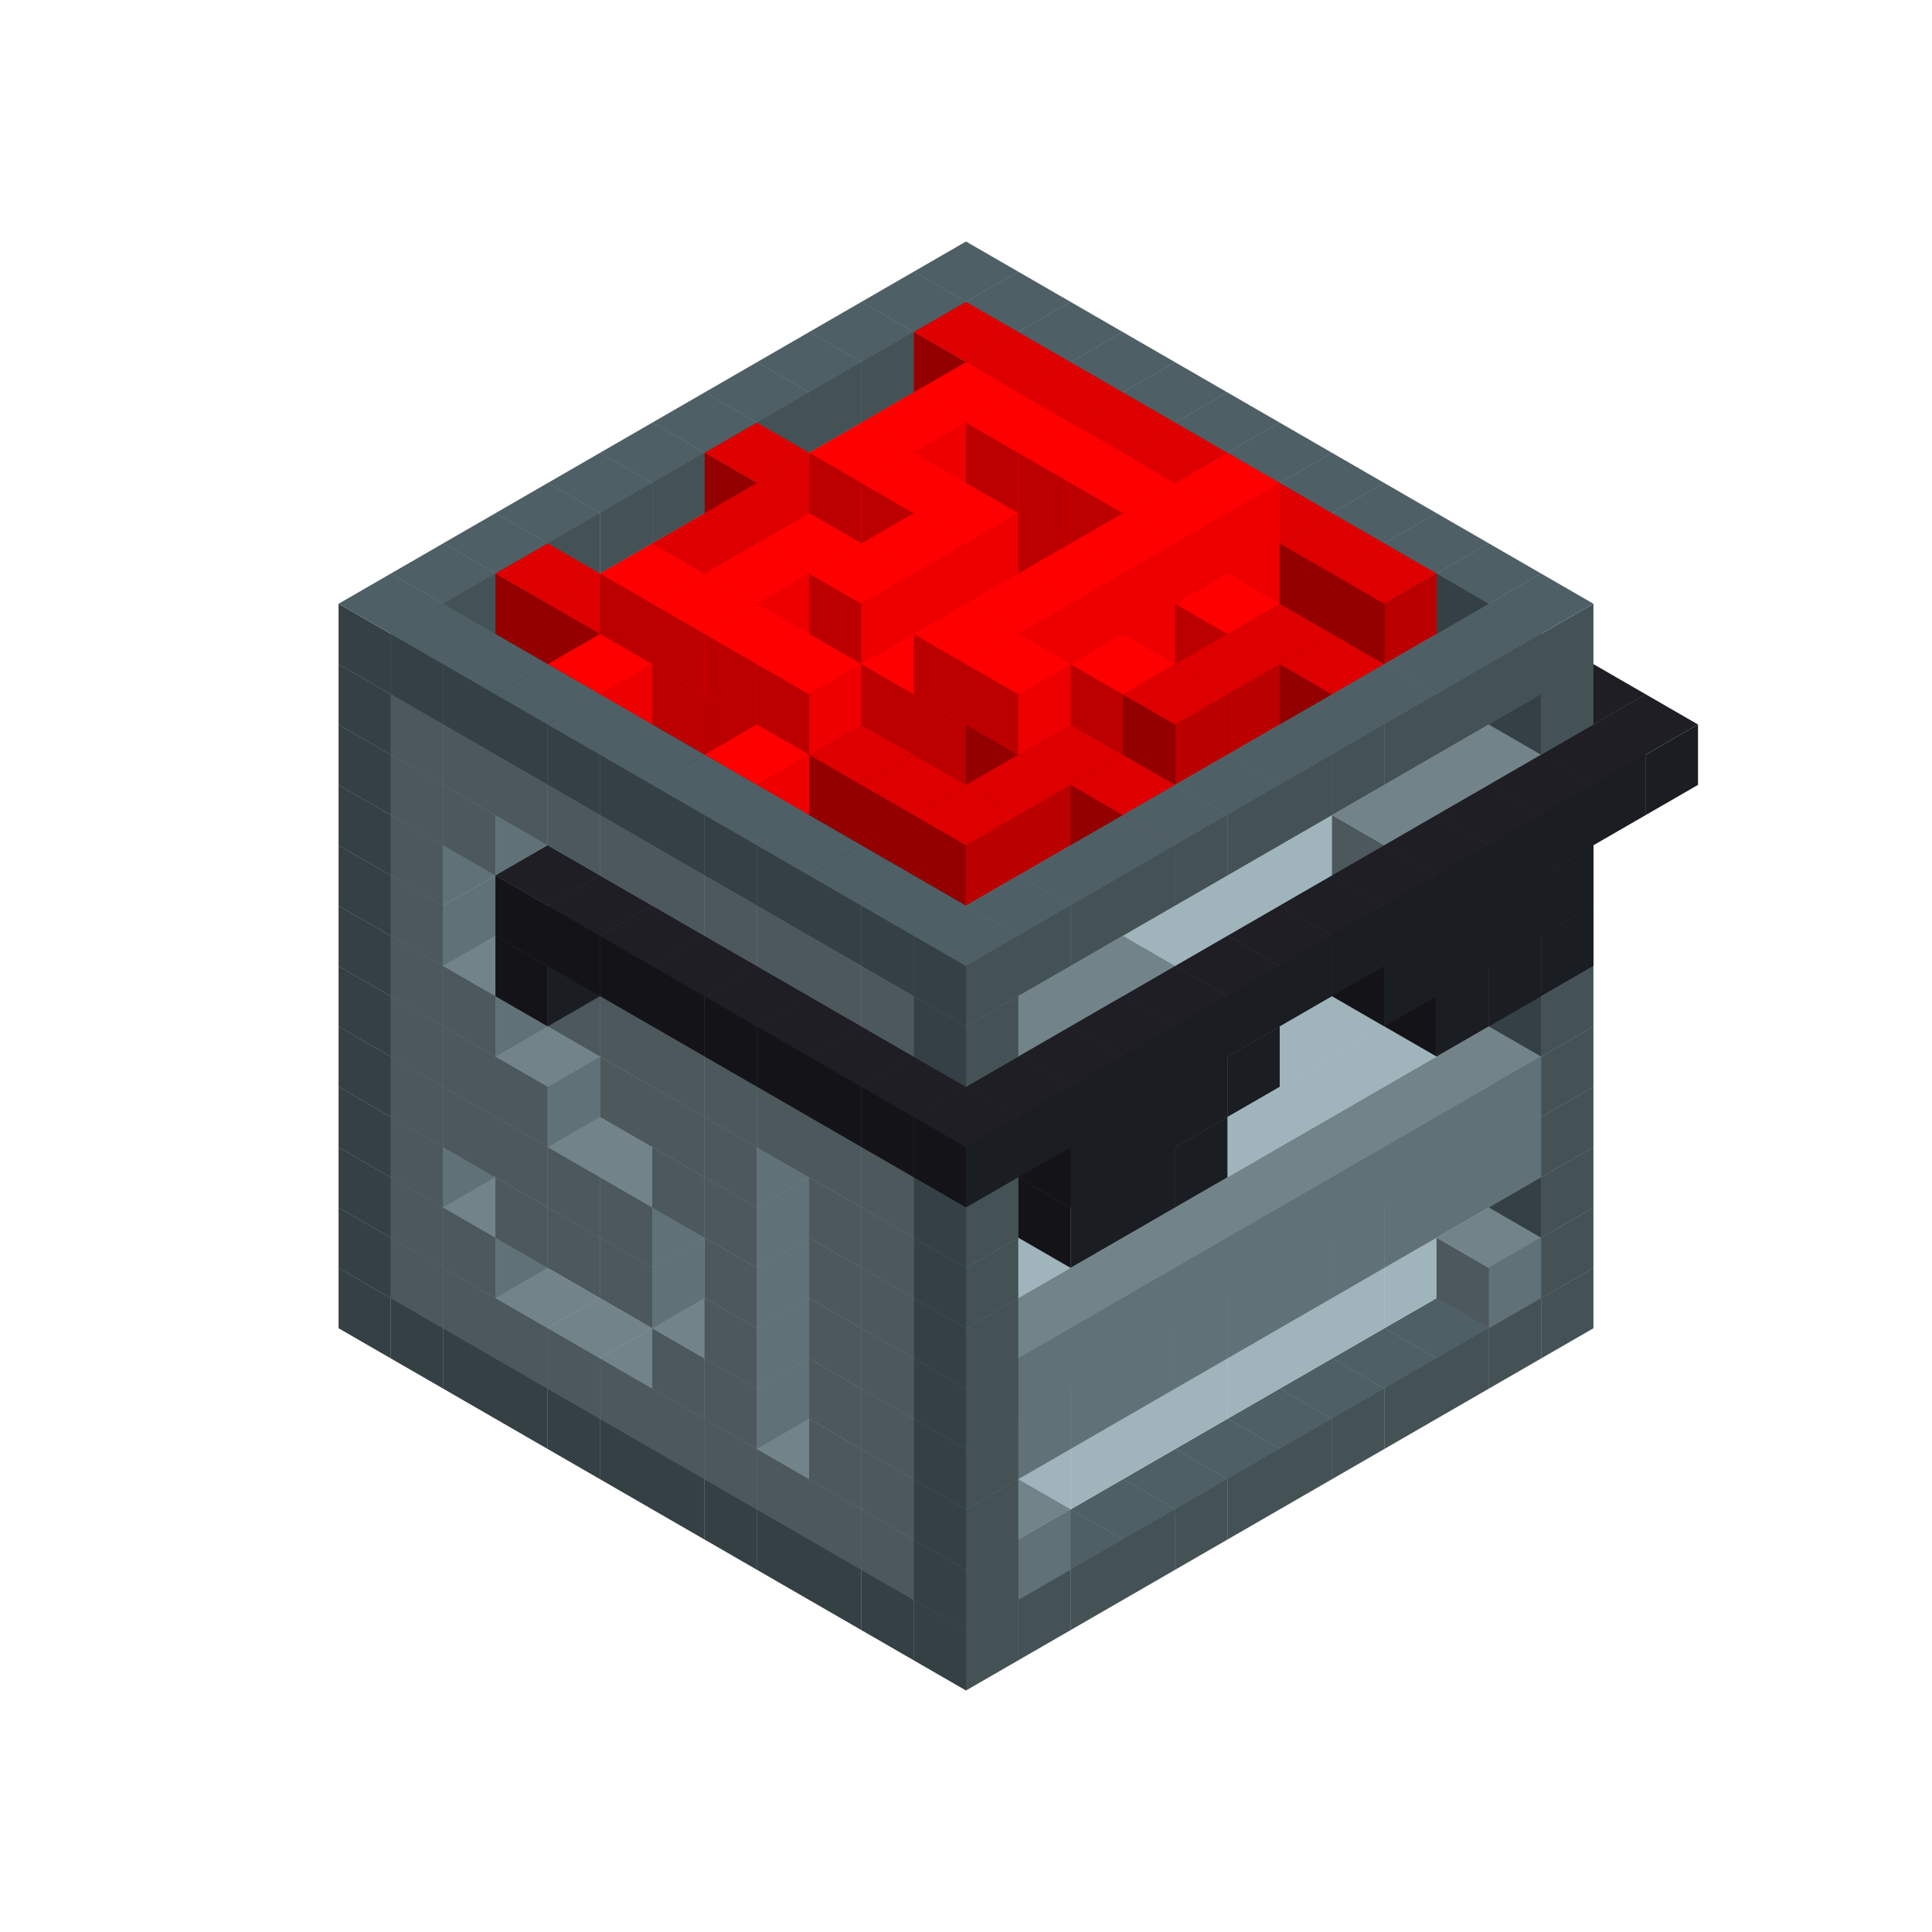 
<svg width='600' height='600' viewBox='4436371 5550000 3200000 3200000' xmlns='http://www.w3.org/2000/svg' xmlns:xlink='http://www.w3.org/1999/xlink'>
<use xlink:href='#v-0x00000123-4' transform='translate(983738,3600000)'/>
<use xlink:href='#v-0x00000123-4' transform='translate(1070341,3650000)'/>
<use xlink:href='#v-0x00000123-4' transform='translate(1156944,3700000)'/>
<use xlink:href='#v-0x00000123-4' transform='translate(1243547,3750000)'/>
<use xlink:href='#v-0x00000123-4' transform='translate(1330150,3800000)'/>
<use xlink:href='#v-0x00000123-4' transform='translate(1416753,3850000)'/>
<use xlink:href='#v-0x00000123-4' transform='translate(1503356,3900000)'/>
<use xlink:href='#v-0x00000123-4' transform='translate(1589959,3950000)'/>
<use xlink:href='#v-0x00000123-4' transform='translate(1676562,4000000)'/>
<use xlink:href='#v-0x00000123-4' transform='translate(1763165,4050000)'/>
<use xlink:href='#v-0x00000123-4' transform='translate(1849768,4100000)'/>
<use xlink:href='#v-0x00000123-4' transform='translate(2889004,3600000)'/>
<use xlink:href='#v-0x00000123-4' transform='translate(2802401,3650000)'/>
<use xlink:href='#v-0x00000123-4' transform='translate(2715798,3700000)'/>
<use xlink:href='#v-0x00000123-4' transform='translate(2629195,3750000)'/>
<use xlink:href='#v-0x00000123-4' transform='translate(2542592,3800000)'/>
<use xlink:href='#v-0x00000123-4' transform='translate(2455989,3850000)'/>
<use xlink:href='#v-0x00000123-4' transform='translate(2369386,3900000)'/>
<use xlink:href='#v-0x00000123-4' transform='translate(2282783,3950000)'/>
<use xlink:href='#v-0x00000123-4' transform='translate(2196180,4000000)'/>
<use xlink:href='#v-0x00000123-4' transform='translate(2109577,4050000)'/>
<use xlink:href='#v-0x00000123-4' transform='translate(2022974,4100000)'/>
<use xlink:href='#v-0x00000123-4' transform='translate(1936371,4150000)'/>
<use xlink:href='#v-0x00000123-4' transform='translate(983738,3500000)'/>
<use xlink:href='#v-0x00000123-1' transform='translate(1070341,3550000)'/>
<use xlink:href='#v-0x00000123-1' transform='translate(1156944,3600000)'/>
<use xlink:href='#v-0x00000123-1' transform='translate(1243547,3650000)'/>
<use xlink:href='#v-0x00000123-1' transform='translate(1330150,3700000)'/>
<use xlink:href='#v-0x00000123-1' transform='translate(1416753,3750000)'/>
<use xlink:href='#v-0x00000123-1' transform='translate(1503356,3800000)'/>
<use xlink:href='#v-0x00000123-1' transform='translate(1589959,3850000)'/>
<use xlink:href='#v-0x00000123-1' transform='translate(1676562,3900000)'/>
<use xlink:href='#v-0x00000123-1' transform='translate(1763165,3950000)'/>
<use xlink:href='#v-0x00000123-2' transform='translate(2715798,3500000)'/>
<use xlink:href='#v-0x00000123-2' transform='translate(2629195,3550000)'/>
<use xlink:href='#v-0x00000123-2' transform='translate(2542592,3600000)'/>
<use xlink:href='#v-0x00000123-2' transform='translate(2455989,3650000)'/>
<use xlink:href='#v-0x00000123-2' transform='translate(2369386,3700000)'/>
<use xlink:href='#v-0x00000123-2' transform='translate(2282783,3750000)'/>
<use xlink:href='#v-0x00000123-2' transform='translate(2196180,3800000)'/>
<use xlink:href='#v-0x00000123-2' transform='translate(2109577,3850000)'/>
<use xlink:href='#v-0x00000123-2' transform='translate(2022974,3900000)'/>
<use xlink:href='#v-0x00000123-2' transform='translate(1936371,3950000)'/>
<use xlink:href='#v-0x00000123-1' transform='translate(1849768,4000000)'/>
<use xlink:href='#v-0x00000123-4' transform='translate(2889004,3500000)'/>
<use xlink:href='#v-0x00000123-1' transform='translate(2802401,3550000)'/>
<use xlink:href='#v-0x00000123-1' transform='translate(2022974,4000000)'/>
<use xlink:href='#v-0x00000123-4' transform='translate(1936371,4050000)'/>
<use xlink:href='#v-0x00000123-4' transform='translate(983738,3400000)'/>
<use xlink:href='#v-0x00000123-1' transform='translate(1070341,3450000)'/>
<use xlink:href='#v-0x00000123-2' transform='translate(1243547,3450000)'/>
<use xlink:href='#v-0x00000123-1' transform='translate(1156944,3500000)'/>
<use xlink:href='#v-0x00000123-2' transform='translate(1330150,3500000)'/>
<use xlink:href='#v-0x00000123-2' transform='translate(1416753,3550000)'/>
<use xlink:href='#v-0x00000123-2' transform='translate(1503356,3600000)'/>
<use xlink:href='#v-0x00000123-2' transform='translate(1589959,3650000)'/>
<use xlink:href='#v-0x00000123-1' transform='translate(1503356,3700000)'/>
<use xlink:href='#v-0x00000123-2' transform='translate(1676562,3700000)'/>
<use xlink:href='#v-0x00000123-1' transform='translate(1589959,3750000)'/>
<use xlink:href='#v-0x00000123-2' transform='translate(1763165,3750000)'/>
<use xlink:href='#v-0x00000123-2' transform='translate(1849768,3800000)'/>
<use xlink:href='#v-0x00000123-1' transform='translate(1763165,3850000)'/>
<use xlink:href='#v-0x00000123-2' transform='translate(2715798,3400000)'/>
<use xlink:href='#v-0x00000123-2' transform='translate(2629195,3450000)'/>
<use xlink:href='#v-0x00000123-2' transform='translate(2542592,3500000)'/>
<use xlink:href='#v-0x00000123-2' transform='translate(2455989,3550000)'/>
<use xlink:href='#v-0x00000123-2' transform='translate(2369386,3600000)'/>
<use xlink:href='#v-0x00000123-2' transform='translate(2282783,3650000)'/>
<use xlink:href='#v-0x00000123-2' transform='translate(2196180,3700000)'/>
<use xlink:href='#v-0x00000123-2' transform='translate(2109577,3750000)'/>
<use xlink:href='#v-0x00000123-2' transform='translate(2022974,3800000)'/>
<use xlink:href='#v-0x00000123-2' transform='translate(1936371,3850000)'/>
<use xlink:href='#v-0x00000123-1' transform='translate(1849768,3900000)'/>
<use xlink:href='#v-0x00000123-4' transform='translate(2889004,3400000)'/>
<use xlink:href='#v-0x00000123-4' transform='translate(1936371,3950000)'/>
<use xlink:href='#v-0x00000123-4' transform='translate(983738,3300000)'/>
<use xlink:href='#v-0x00000123-1' transform='translate(1070341,3350000)'/>
<use xlink:href='#v-0x00000123-2' transform='translate(1243547,3350000)'/>
<use xlink:href='#v-0x00000123-2' transform='translate(1330150,3400000)'/>
<use xlink:href='#v-0x00000123-1' transform='translate(1243547,3450000)'/>
<use xlink:href='#v-0x00000123-2' transform='translate(1416753,3450000)'/>
<use xlink:href='#v-0x00000123-1' transform='translate(1330150,3500000)'/>
<use xlink:href='#v-0x00000123-2' transform='translate(1503356,3500000)'/>
<use xlink:href='#v-0x00000123-1' transform='translate(1416753,3550000)'/>
<use xlink:href='#v-0x00000123-2' transform='translate(1589959,3550000)'/>
<use xlink:href='#v-0x00000123-2' transform='translate(1676562,3600000)'/>
<use xlink:href='#v-0x00000123-1' transform='translate(1589959,3650000)'/>
<use xlink:href='#v-0x00000123-2' transform='translate(1763165,3650000)'/>
<use xlink:href='#v-0x00000123-2' transform='translate(1849768,3700000)'/>
<use xlink:href='#v-0x00000123-1' transform='translate(1763165,3750000)'/>
<use xlink:href='#v-0x00000123-2' transform='translate(2715798,3300000)'/>
<use xlink:href='#v-0x00000123-2' transform='translate(2629195,3350000)'/>
<use xlink:href='#v-0x00000123-2' transform='translate(2542592,3400000)'/>
<use xlink:href='#v-0x00000123-2' transform='translate(2455989,3450000)'/>
<use xlink:href='#v-0x00000123-2' transform='translate(2369386,3500000)'/>
<use xlink:href='#v-0x00000123-2' transform='translate(2282783,3550000)'/>
<use xlink:href='#v-0x00000123-2' transform='translate(2196180,3600000)'/>
<use xlink:href='#v-0x00000123-2' transform='translate(2109577,3650000)'/>
<use xlink:href='#v-0x00000123-2' transform='translate(2022974,3700000)'/>
<use xlink:href='#v-0x00000123-2' transform='translate(1936371,3750000)'/>
<use xlink:href='#v-0x00000123-1' transform='translate(1849768,3800000)'/>
<use xlink:href='#v-0x00000123-4' transform='translate(2889004,3300000)'/>
<use xlink:href='#v-0x00000123-1' transform='translate(2802401,3350000)'/>
<use xlink:href='#v-0x00000123-1' transform='translate(2715798,3400000)'/>
<use xlink:href='#v-0x00000123-1' transform='translate(2629195,3450000)'/>
<use xlink:href='#v-0x00000123-1' transform='translate(2542592,3500000)'/>
<use xlink:href='#v-0x00000123-1' transform='translate(2455989,3550000)'/>
<use xlink:href='#v-0x00000123-1' transform='translate(2369386,3600000)'/>
<use xlink:href='#v-0x00000123-1' transform='translate(2282783,3650000)'/>
<use xlink:href='#v-0x00000123-1' transform='translate(2196180,3700000)'/>
<use xlink:href='#v-0x00000123-1' transform='translate(2109577,3750000)'/>
<use xlink:href='#v-0x00000123-1' transform='translate(2022974,3800000)'/>
<use xlink:href='#v-0x00000123-4' transform='translate(1936371,3850000)'/>
<use xlink:href='#v-0x00000123-4' transform='translate(983738,3200000)'/>
<use xlink:href='#v-0x00000123-1' transform='translate(1070341,3250000)'/>
<use xlink:href='#v-0x00000123-2' transform='translate(1243547,3250000)'/>
<use xlink:href='#v-0x00000123-1' transform='translate(1156944,3300000)'/>
<use xlink:href='#v-0x00000123-2' transform='translate(1330150,3300000)'/>
<use xlink:href='#v-0x00000123-1' transform='translate(1243547,3350000)'/>
<use xlink:href='#v-0x00000123-2' transform='translate(1416753,3350000)'/>
<use xlink:href='#v-0x00000123-1' transform='translate(1330150,3400000)'/>
<use xlink:href='#v-0x00000123-2' transform='translate(1503356,3400000)'/>
<use xlink:href='#v-0x00000123-1' transform='translate(1416753,3450000)'/>
<use xlink:href='#v-0x00000123-2' transform='translate(1589959,3450000)'/>
<use xlink:href='#v-0x00000123-2' transform='translate(1676562,3500000)'/>
<use xlink:href='#v-0x00000123-1' transform='translate(1589959,3550000)'/>
<use xlink:href='#v-0x00000123-2' transform='translate(1763165,3550000)'/>
<use xlink:href='#v-0x00000123-2' transform='translate(1849768,3600000)'/>
<use xlink:href='#v-0x00000123-1' transform='translate(1763165,3650000)'/>
<use xlink:href='#v-0x00000123-2' transform='translate(2715798,3200000)'/>
<use xlink:href='#v-0x00000123-2' transform='translate(2629195,3250000)'/>
<use xlink:href='#v-0x00000123-2' transform='translate(2542592,3300000)'/>
<use xlink:href='#v-0x00000123-2' transform='translate(2455989,3350000)'/>
<use xlink:href='#v-0x00000123-2' transform='translate(2369386,3400000)'/>
<use xlink:href='#v-0x00000123-2' transform='translate(2282783,3450000)'/>
<use xlink:href='#v-0x00000123-2' transform='translate(2196180,3500000)'/>
<use xlink:href='#v-0x00000123-2' transform='translate(2109577,3550000)'/>
<use xlink:href='#v-0x00000123-2' transform='translate(2022974,3600000)'/>
<use xlink:href='#v-0x00000123-2' transform='translate(1936371,3650000)'/>
<use xlink:href='#v-0x00000123-1' transform='translate(1849768,3700000)'/>
<use xlink:href='#v-0x00000123-4' transform='translate(2889004,3200000)'/>
<use xlink:href='#v-0x00000123-1' transform='translate(2802401,3250000)'/>
<use xlink:href='#v-0x00000123-1' transform='translate(2715798,3300000)'/>
<use xlink:href='#v-0x00000123-1' transform='translate(2629195,3350000)'/>
<use xlink:href='#v-0x00000123-1' transform='translate(2542592,3400000)'/>
<use xlink:href='#v-0x00000123-1' transform='translate(2455989,3450000)'/>
<use xlink:href='#v-0x00000123-1' transform='translate(2369386,3500000)'/>
<use xlink:href='#v-0x00000123-1' transform='translate(2282783,3550000)'/>
<use xlink:href='#v-0x00000123-1' transform='translate(2196180,3600000)'/>
<use xlink:href='#v-0x00000123-1' transform='translate(2109577,3650000)'/>
<use xlink:href='#v-0x00000123-1' transform='translate(2022974,3700000)'/>
<use xlink:href='#v-0x00000123-4' transform='translate(1936371,3750000)'/>
<use xlink:href='#v-0x00000123-4' transform='translate(983738,3100000)'/>
<use xlink:href='#v-0x00000123-1' transform='translate(1070341,3150000)'/>
<use xlink:href='#v-0x00000123-2' transform='translate(1243547,3150000)'/>
<use xlink:href='#v-0x00000123-1' transform='translate(1156944,3200000)'/>
<use xlink:href='#v-0x00000123-2' transform='translate(1330150,3200000)'/>
<use xlink:href='#v-0x00000123-1' transform='translate(1243547,3250000)'/>
<use xlink:href='#v-0x00000123-2' transform='translate(1416753,3250000)'/>
<use xlink:href='#v-0x00000123-2' transform='translate(1503356,3300000)'/>
<use xlink:href='#v-0x00000123-2' transform='translate(1589959,3350000)'/>
<use xlink:href='#v-0x00000123-1' transform='translate(1503356,3400000)'/>
<use xlink:href='#v-0x00000123-2' transform='translate(1676562,3400000)'/>
<use xlink:href='#v-0x00000123-1' transform='translate(1589959,3450000)'/>
<use xlink:href='#v-0x00000123-2' transform='translate(1763165,3450000)'/>
<use xlink:href='#v-0x00000123-2' transform='translate(1849768,3500000)'/>
<use xlink:href='#v-0x00000123-1' transform='translate(1763165,3550000)'/>
<use xlink:href='#v-0x00000123-2' transform='translate(2715798,3100000)'/>
<use xlink:href='#v-0x00000123-2' transform='translate(2629195,3150000)'/>
<use xlink:href='#v-0x00000123-2' transform='translate(2542592,3200000)'/>
<use xlink:href='#v-0x00000123-2' transform='translate(2455989,3250000)'/>
<use xlink:href='#v-0x00000123-2' transform='translate(2369386,3300000)'/>
<use xlink:href='#v-0x00000123-2' transform='translate(2282783,3350000)'/>
<use xlink:href='#v-0x00000123-2' transform='translate(2196180,3400000)'/>
<use xlink:href='#v-0x00000123-2' transform='translate(2109577,3450000)'/>
<use xlink:href='#v-0x00000123-2' transform='translate(2022974,3500000)'/>
<use xlink:href='#v-0x00000123-2' transform='translate(1936371,3550000)'/>
<use xlink:href='#v-0x00000123-1' transform='translate(1849768,3600000)'/>
<use xlink:href='#v-0x00000123-4' transform='translate(2889004,3100000)'/>
<use xlink:href='#v-0x00000123-4' transform='translate(1936371,3650000)'/>
<use xlink:href='#v-0x00000123-4' transform='translate(983738,3000000)'/>
<use xlink:href='#v-0x00000123-1' transform='translate(1070341,3050000)'/>
<use xlink:href='#v-0x00000123-2' transform='translate(1243547,3050000)'/>
<use xlink:href='#v-0x00000123-1' transform='translate(1156944,3100000)'/>
<use xlink:href='#v-0x00000123-2' transform='translate(1330150,3100000)'/>
<use xlink:href='#v-0x00000123-2' transform='translate(1416753,3150000)'/>
<use xlink:href='#v-0x00000123-2' transform='translate(1503356,3200000)'/>
<use xlink:href='#v-0x00000123-1' transform='translate(1416753,3250000)'/>
<use xlink:href='#v-0x00000123-2' transform='translate(1589959,3250000)'/>
<use xlink:href='#v-0x00000123-1' transform='translate(1503356,3300000)'/>
<use xlink:href='#v-0x00000123-2' transform='translate(1676562,3300000)'/>
<use xlink:href='#v-0x00000123-1' transform='translate(1589959,3350000)'/>
<use xlink:href='#v-0x00000123-2' transform='translate(1763165,3350000)'/>
<use xlink:href='#v-0x00000123-2' transform='translate(1849768,3400000)'/>
<use xlink:href='#v-0x00000123-1' transform='translate(1763165,3450000)'/>
<use xlink:href='#v-0x00000123-2' transform='translate(2715798,3000000)'/>
<use xlink:href='#v-0x00000123-2' transform='translate(2629195,3050000)'/>
<use xlink:href='#v-0x00000123-2' transform='translate(2542592,3100000)'/>
<use xlink:href='#v-0x00000123-2' transform='translate(2455989,3150000)'/>
<use xlink:href='#v-0x00000123-2' transform='translate(2369386,3200000)'/>
<use xlink:href='#v-0x00000123-2' transform='translate(2282783,3250000)'/>
<use xlink:href='#v-0x00000123-2' transform='translate(2196180,3300000)'/>
<use xlink:href='#v-0x00000123-2' transform='translate(2109577,3350000)'/>
<use xlink:href='#v-0x00000123-2' transform='translate(2022974,3400000)'/>
<use xlink:href='#v-0x00000123-2' transform='translate(1936371,3450000)'/>
<use xlink:href='#v-0x00000123-1' transform='translate(1849768,3500000)'/>
<use xlink:href='#v-0x00000123-4' transform='translate(2889004,3000000)'/>
<use xlink:href='#v-0x00000123-4' transform='translate(1936371,3550000)'/>
<use xlink:href='#v-0x00000123-4' transform='translate(983738,2900000)'/>
<use xlink:href='#v-0x00000123-1' transform='translate(1070341,2950000)'/>
<use xlink:href='#v-0x00000123-2' transform='translate(1243547,2950000)'/>
<use xlink:href='#v-0x00000123-2' transform='translate(1330150,3000000)'/>
<use xlink:href='#v-0x00000123-1' transform='translate(1243547,3050000)'/>
<use xlink:href='#v-0x00000123-2' transform='translate(1416753,3050000)'/>
<use xlink:href='#v-0x00000123-1' transform='translate(1330150,3100000)'/>
<use xlink:href='#v-0x00000123-2' transform='translate(1503356,3100000)'/>
<use xlink:href='#v-0x00000123-1' transform='translate(1416753,3150000)'/>
<use xlink:href='#v-0x00000123-2' transform='translate(1589959,3150000)'/>
<use xlink:href='#v-0x00000123-1' transform='translate(1503356,3200000)'/>
<use xlink:href='#v-0x00000123-2' transform='translate(1676562,3200000)'/>
<use xlink:href='#v-0x00000123-1' transform='translate(1589959,3250000)'/>
<use xlink:href='#v-0x00000123-2' transform='translate(1763165,3250000)'/>
<use xlink:href='#v-0x00000123-1' transform='translate(1676562,3300000)'/>
<use xlink:href='#v-0x00000123-2' transform='translate(1849768,3300000)'/>
<use xlink:href='#v-0x00000123-1' transform='translate(1763165,3350000)'/>
<use xlink:href='#v-0x00000123-2' transform='translate(2715798,2900000)'/>
<use xlink:href='#v-0x00000123-2' transform='translate(2629195,2950000)'/>
<use xlink:href='#v-0x00000123-2' transform='translate(2542592,3000000)'/>
<use xlink:href='#v-0x00000123-2' transform='translate(2455989,3050000)'/>
<use xlink:href='#v-0x00000123-2' transform='translate(2369386,3100000)'/>
<use xlink:href='#v-0x00000123-2' transform='translate(2282783,3150000)'/>
<use xlink:href='#v-0x00000123-2' transform='translate(2196180,3200000)'/>
<use xlink:href='#v-0x00000123-2' transform='translate(2109577,3250000)'/>
<use xlink:href='#v-0x00000123-2' transform='translate(2022974,3300000)'/>
<use xlink:href='#v-0x00000123-2' transform='translate(1936371,3350000)'/>
<use xlink:href='#v-0x00000123-1' transform='translate(1849768,3400000)'/>
<use xlink:href='#v-0x00000123-4' transform='translate(2889004,2900000)'/>
<use xlink:href='#v-0x00000123-1' transform='translate(2802401,2950000)'/>
<use xlink:href='#v-0x00000123-1' transform='translate(2715798,3000000)'/>
<use xlink:href='#v-0x00000123-1' transform='translate(2629195,3050000)'/>
<use xlink:href='#v-0x00000123-1' transform='translate(2196180,3300000)'/>
<use xlink:href='#v-0x00000123-1' transform='translate(2109577,3350000)'/>
<use xlink:href='#v-0x00000123-1' transform='translate(2022974,3400000)'/>
<use xlink:href='#v-0x00000123-4' transform='translate(1936371,3450000)'/>
<use xlink:href='#v-0x00000123-5' transform='translate(2889004,3000000)'/>
<use xlink:href='#v-0x00000123-5' transform='translate(2802401,3050000)'/>
<use xlink:href='#v-0x00000123-5' transform='translate(2715798,3100000)'/>
<use xlink:href='#v-0x00000123-5' transform='translate(2282783,3350000)'/>
<use xlink:href='#v-0x00000123-5' transform='translate(2196180,3400000)'/>
<use xlink:href='#v-0x00000123-5' transform='translate(2109577,3450000)'/>
<use xlink:href='#v-0x00000123-4' transform='translate(983738,2800000)'/>
<use xlink:href='#v-0x00000123-1' transform='translate(1070341,2850000)'/>
<use xlink:href='#v-0x00000123-2' transform='translate(1243547,2850000)'/>
<use xlink:href='#v-0x00000123-2' transform='translate(1330150,2900000)'/>
<use xlink:href='#v-0x00000123-1' transform='translate(1243547,2950000)'/>
<use xlink:href='#v-0x00000123-5' transform='translate(2369386,2400000)'/>
<use xlink:href='#v-0x00000123-2' transform='translate(1416753,2950000)'/>
<use xlink:href='#v-0x00000123-1' transform='translate(1330150,3000000)'/>
<use xlink:href='#v-0x00000123-5' transform='translate(1243547,3050000)'/>
<use xlink:href='#v-0x00000123-2' transform='translate(1503356,3000000)'/>
<use xlink:href='#v-0x00000123-1' transform='translate(1416753,3050000)'/>
<use xlink:href='#v-0x00000123-2' transform='translate(1589959,3050000)'/>
<use xlink:href='#v-0x00000123-2' transform='translate(1676562,3100000)'/>
<use xlink:href='#v-0x00000123-1' transform='translate(1589959,3150000)'/>
<use xlink:href='#v-0x00000123-2' transform='translate(1763165,3150000)'/>
<use xlink:href='#v-0x00000123-2' transform='translate(1849768,3200000)'/>
<use xlink:href='#v-0x00000123-1' transform='translate(1763165,3250000)'/>
<use xlink:href='#v-0x00000123-2' transform='translate(2715798,2800000)'/>
<use xlink:href='#v-0x00000123-2' transform='translate(2629195,2850000)'/>
<use xlink:href='#v-0x00000123-2' transform='translate(2542592,2900000)'/>
<use xlink:href='#v-0x00000123-2' transform='translate(2455989,2950000)'/>
<use xlink:href='#v-0x00000123-2' transform='translate(2369386,3000000)'/>
<use xlink:href='#v-0x00000123-2' transform='translate(2282783,3050000)'/>
<use xlink:href='#v-0x00000123-2' transform='translate(2196180,3100000)'/>
<use xlink:href='#v-0x00000123-2' transform='translate(2109577,3150000)'/>
<use xlink:href='#v-0x00000123-2' transform='translate(2022974,3200000)'/>
<use xlink:href='#v-0x00000123-2' transform='translate(1936371,3250000)'/>
<use xlink:href='#v-0x00000123-1' transform='translate(1849768,3300000)'/>
<use xlink:href='#v-0x00000123-4' transform='translate(2889004,2800000)'/>
<use xlink:href='#v-0x00000123-1' transform='translate(2802401,2850000)'/>
<use xlink:href='#v-0x00000123-3' transform='translate(2715798,2900000)'/>
<use xlink:href='#v-0x00000123-3' transform='translate(2629195,2950000)'/>
<use xlink:href='#v-0x00000123-1' transform='translate(2542592,3000000)'/>
<use xlink:href='#v-0x00000123-1' transform='translate(2282783,3150000)'/>
<use xlink:href='#v-0x00000123-3' transform='translate(2196180,3200000)'/>
<use xlink:href='#v-0x00000123-3' transform='translate(2109577,3250000)'/>
<use xlink:href='#v-0x00000123-1' transform='translate(2022974,3300000)'/>
<use xlink:href='#v-0x00000123-4' transform='translate(1936371,3350000)'/>
<use xlink:href='#v-0x00000123-5' transform='translate(2889004,2900000)'/>
<use xlink:href='#v-0x00000123-5' transform='translate(2802401,2950000)'/>
<use xlink:href='#v-0x00000123-5' transform='translate(2715798,3000000)'/>
<use xlink:href='#v-0x00000123-5' transform='translate(2629195,3050000)'/>
<use xlink:href='#v-0x00000123-5' transform='translate(2369386,3200000)'/>
<use xlink:href='#v-0x00000123-5' transform='translate(2282783,3250000)'/>
<use xlink:href='#v-0x00000123-5' transform='translate(2196180,3300000)'/>
<use xlink:href='#v-0x00000123-5' transform='translate(2109577,3350000)'/>
<use xlink:href='#v-0x00000123-4' transform='translate(983738,2700000)'/>
<use xlink:href='#v-0x00000123-1' transform='translate(1070341,2750000)'/>
<use xlink:href='#v-0x00000123-2' transform='translate(1243547,2750000)'/>
<use xlink:href='#v-0x00000123-1' transform='translate(1156944,2800000)'/>
<use xlink:href='#v-0x00000123-2' transform='translate(1330150,2800000)'/>
<use xlink:href='#v-0x00000123-5' transform='translate(2369386,2300000)'/>
<use xlink:href='#v-0x00000123-2' transform='translate(1416753,2850000)'/>
<use xlink:href='#v-0x00000123-5' transform='translate(1243547,2950000)'/>
<use xlink:href='#v-0x00000123-5' transform='translate(2455989,2350000)'/>
<use xlink:href='#v-0x00000123-2' transform='translate(1503356,2900000)'/>
<use xlink:href='#v-0x00000123-5' transform='translate(1330150,3000000)'/>
<use xlink:href='#v-0x00000123-5' transform='translate(2542592,2400000)'/>
<use xlink:href='#v-0x00000123-2' transform='translate(1589959,2950000)'/>
<use xlink:href='#v-0x00000123-1' transform='translate(1503356,3000000)'/>
<use xlink:href='#v-0x00000123-5' transform='translate(1416753,3050000)'/>
<use xlink:href='#v-0x00000123-5' transform='translate(2629195,2450000)'/>
<use xlink:href='#v-0x00000123-2' transform='translate(1676562,3000000)'/>
<use xlink:href='#v-0x00000123-1' transform='translate(1589959,3050000)'/>
<use xlink:href='#v-0x00000123-5' transform='translate(1503356,3100000)'/>
<use xlink:href='#v-0x00000123-5' transform='translate(2715798,2500000)'/>
<use xlink:href='#v-0x00000123-2' transform='translate(1763165,3050000)'/>
<use xlink:href='#v-0x00000123-1' transform='translate(1676562,3100000)'/>
<use xlink:href='#v-0x00000123-5' transform='translate(1589959,3150000)'/>
<use xlink:href='#v-0x00000123-5' transform='translate(2802401,2550000)'/>
<use xlink:href='#v-0x00000123-2' transform='translate(1849768,3100000)'/>
<use xlink:href='#v-0x00000123-1' transform='translate(1763165,3150000)'/>
<use xlink:href='#v-0x00000123-5' transform='translate(1676562,3200000)'/>
<use xlink:href='#v-0x00000123-5' transform='translate(2889004,2600000)'/>
<use xlink:href='#v-0x00000123-2' transform='translate(2715798,2700000)'/>
<use xlink:href='#v-0x00000123-2' transform='translate(2629195,2750000)'/>
<use xlink:href='#v-0x00000123-2' transform='translate(2542592,2800000)'/>
<use xlink:href='#v-0x00000123-2' transform='translate(2455989,2850000)'/>
<use xlink:href='#v-0x00000123-2' transform='translate(2369386,2900000)'/>
<use xlink:href='#v-0x00000123-2' transform='translate(2282783,2950000)'/>
<use xlink:href='#v-0x00000123-2' transform='translate(2196180,3000000)'/>
<use xlink:href='#v-0x00000123-2' transform='translate(2109577,3050000)'/>
<use xlink:href='#v-0x00000123-2' transform='translate(2022974,3100000)'/>
<use xlink:href='#v-0x00000123-2' transform='translate(1936371,3150000)'/>
<use xlink:href='#v-0x00000123-1' transform='translate(1849768,3200000)'/>
<use xlink:href='#v-0x00000123-5' transform='translate(1763165,3250000)'/>
<use xlink:href='#v-0x00000123-5' transform='translate(2975607,2650000)'/>
<use xlink:href='#v-0x00000123-4' transform='translate(2889004,2700000)'/>
<use xlink:href='#v-0x00000123-1' transform='translate(2802401,2750000)'/>
<use xlink:href='#v-0x00000123-1' transform='translate(2715798,2800000)'/>
<use xlink:href='#v-0x00000123-1' transform='translate(2629195,2850000)'/>
<use xlink:href='#v-0x00000123-1' transform='translate(2196180,3100000)'/>
<use xlink:href='#v-0x00000123-1' transform='translate(2109577,3150000)'/>
<use xlink:href='#v-0x00000123-1' transform='translate(2022974,3200000)'/>
<use xlink:href='#v-0x00000123-4' transform='translate(1936371,3250000)'/>
<use xlink:href='#v-0x00000123-5' transform='translate(1849768,3300000)'/>
<use xlink:href='#v-0x00000123-5' transform='translate(3062210,2700000)'/>
<use xlink:href='#v-0x00000123-5' transform='translate(2975607,2750000)'/>
<use xlink:href='#v-0x00000123-5' transform='translate(2889004,2800000)'/>
<use xlink:href='#v-0x00000123-5' transform='translate(2802401,2850000)'/>
<use xlink:href='#v-0x00000123-5' transform='translate(2715798,2900000)'/>
<use xlink:href='#v-0x00000123-5' transform='translate(2629195,2950000)'/>
<use xlink:href='#v-0x00000123-5' transform='translate(2542592,3000000)'/>
<use xlink:href='#v-0x00000123-5' transform='translate(2455989,3050000)'/>
<use xlink:href='#v-0x00000123-5' transform='translate(2369386,3100000)'/>
<use xlink:href='#v-0x00000123-5' transform='translate(2282783,3150000)'/>
<use xlink:href='#v-0x00000123-5' transform='translate(2196180,3200000)'/>
<use xlink:href='#v-0x00000123-5' transform='translate(2109577,3250000)'/>
<use xlink:href='#v-0x00000123-5' transform='translate(2022974,3300000)'/>
<use xlink:href='#v-0x00000123-5' transform='translate(1936371,3350000)'/>
<use xlink:href='#v-0x00000123-4' transform='translate(983738,2600000)'/>
<use xlink:href='#v-0x00000123-6' transform='translate(1936371,2150000)'/>
<use xlink:href='#v-0x00000123-6' transform='translate(1849768,2200000)'/>
<use xlink:href='#v-0x00000123-6' transform='translate(1763165,2250000)'/>
<use xlink:href='#v-0x00000123-6' transform='translate(1676562,2300000)'/>
<use xlink:href='#v-0x00000123-6' transform='translate(1589959,2350000)'/>
<use xlink:href='#v-0x00000123-6' transform='translate(1503356,2400000)'/>
<use xlink:href='#v-0x00000123-6' transform='translate(1416753,2450000)'/>
<use xlink:href='#v-0x00000123-6' transform='translate(1330150,2500000)'/>
<use xlink:href='#v-0x00000123-6' transform='translate(1243547,2550000)'/>
<use xlink:href='#v-0x00000123-6' transform='translate(1156944,2600000)'/>
<use xlink:href='#v-0x00000123-1' transform='translate(1070341,2650000)'/>
<use xlink:href='#v-0x00000123-6' transform='translate(2022974,2200000)'/>
<use xlink:href='#v-0x00000123-6' transform='translate(1936371,2250000)'/>
<use xlink:href='#v-0x00000123-6' transform='translate(1849768,2300000)'/>
<use xlink:href='#v-0x00000123-6' transform='translate(1763165,2350000)'/>
<use xlink:href='#v-0x00000123-6' transform='translate(1676562,2400000)'/>
<use xlink:href='#v-0x00000123-6' transform='translate(1589959,2450000)'/>
<use xlink:href='#v-0x00000123-6' transform='translate(1503356,2500000)'/>
<use xlink:href='#v-0x00000123-6' transform='translate(1416753,2550000)'/>
<use xlink:href='#v-0x00000123-6' transform='translate(1330150,2600000)'/>
<use xlink:href='#v-0x00000123-6' transform='translate(1243547,2650000)'/>
<use xlink:href='#v-0x00000123-1' transform='translate(1156944,2700000)'/>
<use xlink:href='#v-0x00000123-6' transform='translate(2109577,2250000)'/>
<use xlink:href='#v-0x00000123-6' transform='translate(2022974,2300000)'/>
<use xlink:href='#v-0x00000123-6' transform='translate(1936371,2350000)'/>
<use xlink:href='#v-0x00000123-6' transform='translate(1849768,2400000)'/>
<use xlink:href='#v-0x00000123-6' transform='translate(1763165,2450000)'/>
<use xlink:href='#v-0x00000123-6' transform='translate(1676562,2500000)'/>
<use xlink:href='#v-0x00000123-6' transform='translate(1589959,2550000)'/>
<use xlink:href='#v-0x00000123-6' transform='translate(1503356,2600000)'/>
<use xlink:href='#v-0x00000123-6' transform='translate(1416753,2650000)'/>
<use xlink:href='#v-0x00000123-6' transform='translate(1330150,2700000)'/>
<use xlink:href='#v-0x00000123-1' transform='translate(1243547,2750000)'/>
<use xlink:href='#v-0x00000123-6' transform='translate(2196180,2300000)'/>
<use xlink:href='#v-0x00000123-6' transform='translate(2109577,2350000)'/>
<use xlink:href='#v-0x00000123-6' transform='translate(2022974,2400000)'/>
<use xlink:href='#v-0x00000123-6' transform='translate(1936371,2450000)'/>
<use xlink:href='#v-0x00000123-6' transform='translate(1849768,2500000)'/>
<use xlink:href='#v-0x00000123-6' transform='translate(1763165,2550000)'/>
<use xlink:href='#v-0x00000123-6' transform='translate(1676562,2600000)'/>
<use xlink:href='#v-0x00000123-6' transform='translate(1589959,2650000)'/>
<use xlink:href='#v-0x00000123-6' transform='translate(1503356,2700000)'/>
<use xlink:href='#v-0x00000123-6' transform='translate(1416753,2750000)'/>
<use xlink:href='#v-0x00000123-1' transform='translate(1330150,2800000)'/>
<use xlink:href='#v-0x00000123-6' transform='translate(2282783,2350000)'/>
<use xlink:href='#v-0x00000123-6' transform='translate(2196180,2400000)'/>
<use xlink:href='#v-0x00000123-6' transform='translate(2109577,2450000)'/>
<use xlink:href='#v-0x00000123-6' transform='translate(2022974,2500000)'/>
<use xlink:href='#v-0x00000123-6' transform='translate(1936371,2550000)'/>
<use xlink:href='#v-0x00000123-6' transform='translate(1849768,2600000)'/>
<use xlink:href='#v-0x00000123-6' transform='translate(1763165,2650000)'/>
<use xlink:href='#v-0x00000123-6' transform='translate(1676562,2700000)'/>
<use xlink:href='#v-0x00000123-6' transform='translate(1589959,2750000)'/>
<use xlink:href='#v-0x00000123-6' transform='translate(1503356,2800000)'/>
<use xlink:href='#v-0x00000123-1' transform='translate(1416753,2850000)'/>
<use xlink:href='#v-0x00000123-6' transform='translate(2369386,2400000)'/>
<use xlink:href='#v-0x00000123-6' transform='translate(2282783,2450000)'/>
<use xlink:href='#v-0x00000123-6' transform='translate(2196180,2500000)'/>
<use xlink:href='#v-0x00000123-6' transform='translate(2109577,2550000)'/>
<use xlink:href='#v-0x00000123-6' transform='translate(2022974,2600000)'/>
<use xlink:href='#v-0x00000123-6' transform='translate(1936371,2650000)'/>
<use xlink:href='#v-0x00000123-6' transform='translate(1849768,2700000)'/>
<use xlink:href='#v-0x00000123-6' transform='translate(1763165,2750000)'/>
<use xlink:href='#v-0x00000123-6' transform='translate(1676562,2800000)'/>
<use xlink:href='#v-0x00000123-6' transform='translate(1589959,2850000)'/>
<use xlink:href='#v-0x00000123-1' transform='translate(1503356,2900000)'/>
<use xlink:href='#v-0x00000123-6' transform='translate(2455989,2450000)'/>
<use xlink:href='#v-0x00000123-6' transform='translate(2369386,2500000)'/>
<use xlink:href='#v-0x00000123-6' transform='translate(2282783,2550000)'/>
<use xlink:href='#v-0x00000123-6' transform='translate(2196180,2600000)'/>
<use xlink:href='#v-0x00000123-6' transform='translate(2109577,2650000)'/>
<use xlink:href='#v-0x00000123-6' transform='translate(2022974,2700000)'/>
<use xlink:href='#v-0x00000123-6' transform='translate(1936371,2750000)'/>
<use xlink:href='#v-0x00000123-6' transform='translate(1849768,2800000)'/>
<use xlink:href='#v-0x00000123-6' transform='translate(1763165,2850000)'/>
<use xlink:href='#v-0x00000123-6' transform='translate(1676562,2900000)'/>
<use xlink:href='#v-0x00000123-1' transform='translate(1589959,2950000)'/>
<use xlink:href='#v-0x00000123-6' transform='translate(2542592,2500000)'/>
<use xlink:href='#v-0x00000123-6' transform='translate(2455989,2550000)'/>
<use xlink:href='#v-0x00000123-6' transform='translate(2369386,2600000)'/>
<use xlink:href='#v-0x00000123-6' transform='translate(2282783,2650000)'/>
<use xlink:href='#v-0x00000123-6' transform='translate(2196180,2700000)'/>
<use xlink:href='#v-0x00000123-6' transform='translate(2109577,2750000)'/>
<use xlink:href='#v-0x00000123-6' transform='translate(2022974,2800000)'/>
<use xlink:href='#v-0x00000123-6' transform='translate(1936371,2850000)'/>
<use xlink:href='#v-0x00000123-6' transform='translate(1849768,2900000)'/>
<use xlink:href='#v-0x00000123-6' transform='translate(1763165,2950000)'/>
<use xlink:href='#v-0x00000123-1' transform='translate(1676562,3000000)'/>
<use xlink:href='#v-0x00000123-6' transform='translate(2629195,2550000)'/>
<use xlink:href='#v-0x00000123-6' transform='translate(2542592,2600000)'/>
<use xlink:href='#v-0x00000123-6' transform='translate(2455989,2650000)'/>
<use xlink:href='#v-0x00000123-6' transform='translate(2369386,2700000)'/>
<use xlink:href='#v-0x00000123-6' transform='translate(2282783,2750000)'/>
<use xlink:href='#v-0x00000123-6' transform='translate(2196180,2800000)'/>
<use xlink:href='#v-0x00000123-6' transform='translate(2109577,2850000)'/>
<use xlink:href='#v-0x00000123-6' transform='translate(2022974,2900000)'/>
<use xlink:href='#v-0x00000123-6' transform='translate(1936371,2950000)'/>
<use xlink:href='#v-0x00000123-6' transform='translate(1849768,3000000)'/>
<use xlink:href='#v-0x00000123-1' transform='translate(1763165,3050000)'/>
<use xlink:href='#v-0x00000123-2' transform='translate(2715798,2600000)'/>
<use xlink:href='#v-0x00000123-2' transform='translate(2629195,2650000)'/>
<use xlink:href='#v-0x00000123-2' transform='translate(2542592,2700000)'/>
<use xlink:href='#v-0x00000123-2' transform='translate(2455989,2750000)'/>
<use xlink:href='#v-0x00000123-2' transform='translate(2369386,2800000)'/>
<use xlink:href='#v-0x00000123-2' transform='translate(2282783,2850000)'/>
<use xlink:href='#v-0x00000123-2' transform='translate(2196180,2900000)'/>
<use xlink:href='#v-0x00000123-2' transform='translate(2109577,2950000)'/>
<use xlink:href='#v-0x00000123-2' transform='translate(2022974,3000000)'/>
<use xlink:href='#v-0x00000123-2' transform='translate(1936371,3050000)'/>
<use xlink:href='#v-0x00000123-1' transform='translate(1849768,3100000)'/>
<use xlink:href='#v-0x00000123-4' transform='translate(2889004,2600000)'/>
<use xlink:href='#v-0x00000123-4' transform='translate(1936371,3150000)'/>
<use xlink:href='#v-0x00000123-4' transform='translate(1936371,1950000)'/>
<use xlink:href='#v-0x00000123-4' transform='translate(1849768,2000000)'/>
<use xlink:href='#v-0x00000123-4' transform='translate(1763165,2050000)'/>
<use xlink:href='#v-0x00000123-4' transform='translate(1676562,2100000)'/>
<use xlink:href='#v-0x00000123-4' transform='translate(1589959,2150000)'/>
<use xlink:href='#v-0x00000123-4' transform='translate(1503356,2200000)'/>
<use xlink:href='#v-0x00000123-4' transform='translate(1416753,2250000)'/>
<use xlink:href='#v-0x00000123-4' transform='translate(1330150,2300000)'/>
<use xlink:href='#v-0x00000123-4' transform='translate(1243547,2350000)'/>
<use xlink:href='#v-0x00000123-4' transform='translate(1156944,2400000)'/>
<use xlink:href='#v-0x00000123-4' transform='translate(1070341,2450000)'/>
<use xlink:href='#v-0x00000123-4' transform='translate(983738,2500000)'/>
<use xlink:href='#v-0x00000123-4' transform='translate(2022974,2000000)'/>
<use xlink:href='#v-0x00000123-7' transform='translate(1936371,2050000)'/>
<use xlink:href='#v-0x00000123-7' transform='translate(1589959,2250000)'/>
<use xlink:href='#v-0x00000123-7' transform='translate(1243547,2450000)'/>
<use xlink:href='#v-0x00000123-4' transform='translate(1070341,2550000)'/>
<use xlink:href='#v-0x00000123-4' transform='translate(2109577,2050000)'/>
<use xlink:href='#v-0x00000123-7' transform='translate(2022974,2100000)'/>
<use xlink:href='#v-0x00000123-7' transform='translate(1936371,2150000)'/>
<use xlink:href='#v-0x00000123-7' transform='translate(1849768,2200000)'/>
<use xlink:href='#v-0x00000123-7' transform='translate(1676562,2300000)'/>
<use xlink:href='#v-0x00000123-7' transform='translate(1589959,2350000)'/>
<use xlink:href='#v-0x00000123-7' transform='translate(1503356,2400000)'/>
<use xlink:href='#v-0x00000123-7' transform='translate(1330150,2500000)'/>
<use xlink:href='#v-0x00000123-4' transform='translate(1156944,2600000)'/>
<use xlink:href='#v-0x00000123-4' transform='translate(2196180,2100000)'/>
<use xlink:href='#v-0x00000123-7' transform='translate(2109577,2150000)'/>
<use xlink:href='#v-0x00000123-8' transform='translate(1936371,2250000)'/>
<use xlink:href='#v-0x00000123-8' transform='translate(1849768,2300000)'/>
<use xlink:href='#v-0x00000123-8' transform='translate(1763165,2350000)'/>
<use xlink:href='#v-0x00000123-7' transform='translate(1589959,2450000)'/>
<use xlink:href='#v-0x00000123-8' transform='translate(1416753,2550000)'/>
<use xlink:href='#v-0x00000123-8' transform='translate(1330150,2600000)'/>
<use xlink:href='#v-0x00000123-4' transform='translate(1243547,2650000)'/>
<use xlink:href='#v-0x00000123-4' transform='translate(2282783,2150000)'/>
<use xlink:href='#v-0x00000123-7' transform='translate(2196180,2200000)'/>
<use xlink:href='#v-0x00000123-8' transform='translate(2109577,2250000)'/>
<use xlink:href='#v-0x00000123-8' transform='translate(2022974,2300000)'/>
<use xlink:href='#v-0x00000123-8' transform='translate(1849768,2400000)'/>
<use xlink:href='#v-0x00000123-8' transform='translate(1676562,2500000)'/>
<use xlink:href='#v-0x00000123-8' transform='translate(1589959,2550000)'/>
<use xlink:href='#v-0x00000123-8' transform='translate(1503356,2600000)'/>
<use xlink:href='#v-0x00000123-4' transform='translate(1330150,2700000)'/>
<use xlink:href='#v-0x00000123-4' transform='translate(2369386,2200000)'/>
<use xlink:href='#v-0x00000123-7' transform='translate(2282783,2250000)'/>
<use xlink:href='#v-0x00000123-8' transform='translate(2109577,2350000)'/>
<use xlink:href='#v-0x00000123-8' transform='translate(1936371,2450000)'/>
<use xlink:href='#v-0x00000123-8' transform='translate(1849768,2500000)'/>
<use xlink:href='#v-0x00000123-8' transform='translate(1763165,2550000)'/>
<use xlink:href='#v-0x00000123-8' transform='translate(1589959,2650000)'/>
<use xlink:href='#v-0x00000123-4' transform='translate(1416753,2750000)'/>
<use xlink:href='#v-0x00000123-4' transform='translate(2455989,2250000)'/>
<use xlink:href='#v-0x00000123-7' transform='translate(2369386,2300000)'/>
<use xlink:href='#v-0x00000123-8' transform='translate(2196180,2400000)'/>
<use xlink:href='#v-0x00000123-8' transform='translate(2022974,2500000)'/>
<use xlink:href='#v-0x00000123-8' transform='translate(1849768,2600000)'/>
<use xlink:href='#v-0x00000123-8' transform='translate(1676562,2700000)'/>
<use xlink:href='#v-0x00000123-8' transform='translate(1589959,2750000)'/>
<use xlink:href='#v-0x00000123-4' transform='translate(1503356,2800000)'/>
<use xlink:href='#v-0x00000123-4' transform='translate(2542592,2300000)'/>
<use xlink:href='#v-0x00000123-7' transform='translate(2455989,2350000)'/>
<use xlink:href='#v-0x00000123-8' transform='translate(2369386,2400000)'/>
<use xlink:href='#v-0x00000123-8' transform='translate(2282783,2450000)'/>
<use xlink:href='#v-0x00000123-8' transform='translate(2196180,2500000)'/>
<use xlink:href='#v-0x00000123-8' transform='translate(2109577,2550000)'/>
<use xlink:href='#v-0x00000123-8' transform='translate(2022974,2600000)'/>
<use xlink:href='#v-0x00000123-8' transform='translate(1936371,2650000)'/>
<use xlink:href='#v-0x00000123-7' transform='translate(1763165,2750000)'/>
<use xlink:href='#v-0x00000123-4' transform='translate(1589959,2850000)'/>
<use xlink:href='#v-0x00000123-4' transform='translate(2629195,2350000)'/>
<use xlink:href='#v-0x00000123-7' transform='translate(2542592,2400000)'/>
<use xlink:href='#v-0x00000123-8' transform='translate(2369386,2500000)'/>
<use xlink:href='#v-0x00000123-8' transform='translate(2196180,2600000)'/>
<use xlink:href='#v-0x00000123-7' transform='translate(2022974,2700000)'/>
<use xlink:href='#v-0x00000123-7' transform='translate(1849768,2800000)'/>
<use xlink:href='#v-0x00000123-4' transform='translate(1676562,2900000)'/>
<use xlink:href='#v-0x00000123-4' transform='translate(2715798,2400000)'/>
<use xlink:href='#v-0x00000123-7' transform='translate(2629195,2450000)'/>
<use xlink:href='#v-0x00000123-7' transform='translate(2455989,2550000)'/>
<use xlink:href='#v-0x00000123-7' transform='translate(2369386,2600000)'/>
<use xlink:href='#v-0x00000123-7' transform='translate(2282783,2650000)'/>
<use xlink:href='#v-0x00000123-7' transform='translate(2109577,2750000)'/>
<use xlink:href='#v-0x00000123-7' transform='translate(2022974,2800000)'/>
<use xlink:href='#v-0x00000123-7' transform='translate(1936371,2850000)'/>
<use xlink:href='#v-0x00000123-4' transform='translate(1763165,2950000)'/>
<use xlink:href='#v-0x00000123-4' transform='translate(2802401,2450000)'/>
<use xlink:href='#v-0x00000123-7' transform='translate(2542592,2600000)'/>
<use xlink:href='#v-0x00000123-7' transform='translate(2196180,2800000)'/>
<use xlink:href='#v-0x00000123-4' transform='translate(1849768,3000000)'/>
<use xlink:href='#v-0x00000123-4' transform='translate(2889004,2500000)'/>
<use xlink:href='#v-0x00000123-4' transform='translate(2802401,2550000)'/>
<use xlink:href='#v-0x00000123-4' transform='translate(2715798,2600000)'/>
<use xlink:href='#v-0x00000123-4' transform='translate(2629195,2650000)'/>
<use xlink:href='#v-0x00000123-4' transform='translate(2542592,2700000)'/>
<use xlink:href='#v-0x00000123-4' transform='translate(2455989,2750000)'/>
<use xlink:href='#v-0x00000123-4' transform='translate(2369386,2800000)'/>
<use xlink:href='#v-0x00000123-4' transform='translate(2282783,2850000)'/>
<use xlink:href='#v-0x00000123-4' transform='translate(2196180,2900000)'/>
<use xlink:href='#v-0x00000123-4' transform='translate(2109577,2950000)'/>
<use xlink:href='#v-0x00000123-4' transform='translate(2022974,3000000)'/>
<use xlink:href='#v-0x00000123-4' transform='translate(1936371,3050000)'/>
<use xlink:href='#v-0x00000123-8' transform='translate(1936371,2150000)'/>
<use xlink:href='#v-0x00000123-8' transform='translate(1849768,2200000)'/>
<use xlink:href='#v-0x00000123-8' transform='translate(1763165,2250000)'/>
<use xlink:href='#v-0x00000123-8' transform='translate(1416753,2450000)'/>
<use xlink:href='#v-0x00000123-8' transform='translate(2022974,2200000)'/>
<use xlink:href='#v-0x00000123-8' transform='translate(1849768,2300000)'/>
<use xlink:href='#v-0x00000123-8' transform='translate(1676562,2400000)'/>
<use xlink:href='#v-0x00000123-8' transform='translate(1589959,2450000)'/>
<use xlink:href='#v-0x00000123-8' transform='translate(1503356,2500000)'/>
<use xlink:href='#v-0x00000123-8' transform='translate(2109577,2250000)'/>
<use xlink:href='#v-0x00000123-8' transform='translate(1936371,2350000)'/>
<use xlink:href='#v-0x00000123-8' transform='translate(1849768,2400000)'/>
<use xlink:href='#v-0x00000123-8' transform='translate(1763165,2450000)'/>
<use xlink:href='#v-0x00000123-8' transform='translate(1589959,2550000)'/>
<use xlink:href='#v-0x00000123-8' transform='translate(2196180,2300000)'/>
<use xlink:href='#v-0x00000123-8' transform='translate(1676562,2600000)'/>
<use xlink:href='#v-0x00000123-8' transform='translate(2369386,2300000)'/>
<use xlink:href='#v-0x00000123-8' transform='translate(2282783,2350000)'/>
<use xlink:href='#v-0x00000123-8' transform='translate(2196180,2400000)'/>
<use xlink:href='#v-0x00000123-8' transform='translate(2109577,2450000)'/>
<use xlink:href='#v-0x00000123-8' transform='translate(2022974,2500000)'/>
<use xlink:href='#v-0x00000123-8' transform='translate(1936371,2550000)'/>
<use xlink:href='#v-0x00000123-8' transform='translate(2022974,2600000)'/>
<defs>
<g id='v-0x00000123-1'>
<polygon points='4100000,4100000 4100000,4200000 4013397,4150000 4013397,4050000' fill='#4c585c'/>
<polygon points='4100000,4100000 4100000,4200000 4186602,4150000 4186602,4050000' fill='#607277'/>
<polygon points='4100000,4100000 4013397,4050000 4100000,4000000 4186602,4050000' fill='#72848a'/>
</g>
<g id='v-0x00000123-2'>
<polygon points='4100000,4100000 4100000,4200000 4013397,4150000 4013397,4050000' fill='#809094'/>
<polygon points='4100000,4100000 4100000,4200000 4186602,4150000 4186602,4050000' fill='#a0b4bb'/>
<polygon points='4100000,4100000 4013397,4050000 4100000,4000000 4186602,4050000' fill='#c0d8de'/>
</g>
<g id='v-0x00000123-3'>
<polygon points='4100000,4100000 4100000,4200000 4013397,4150000 4013397,4050000' fill='#0098cc'/>
<polygon points='4100000,4100000 4100000,4200000 4186602,4150000 4186602,4050000' fill='#00c0ff'/>
<polygon points='4100000,4100000 4013397,4050000 4100000,4000000 4186602,4050000' fill='#00e4ff'/>
</g>
<g id='v-0x00000123-4'>
<polygon points='4100000,4100000 4100000,4200000 4013397,4150000 4013397,4050000' fill='#344044'/>
<polygon points='4100000,4100000 4100000,4200000 4186602,4150000 4186602,4050000' fill='#445255'/>
<polygon points='4100000,4100000 4013397,4050000 4100000,4000000 4186602,4050000' fill='#4e6066'/>
</g>
<g id='v-0x00000123-5'>
<polygon points='4100000,4100000 4100000,4200000 4013397,4150000 4013397,4050000' fill='#141418'/>
<polygon points='4100000,4100000 4100000,4200000 4186602,4150000 4186602,4050000' fill='#1a1d22'/>
<polygon points='4100000,4100000 4013397,4050000 4100000,4000000 4186602,4050000' fill='#1e1e24'/>
</g>
<g id='v-0x00000123-6'>
<polygon points='4100000,4100000 4100000,4200000 4013397,4150000 4013397,4050000' fill='#340000'/>
<polygon points='4100000,4100000 4100000,4200000 4186602,4150000 4186602,4050000' fill='#440000'/>
<polygon points='4100000,4100000 4013397,4050000 4100000,4000000 4186602,4050000' fill='#4e0000'/>
</g>
<g id='v-0x00000123-7'>
<polygon points='4100000,4100000 4100000,4200000 4013397,4150000 4013397,4050000' fill='#940000'/>
<polygon points='4100000,4100000 4100000,4200000 4186602,4150000 4186602,4050000' fill='#bb0000'/>
<polygon points='4100000,4100000 4013397,4050000 4100000,4000000 4186602,4050000' fill='#de0000'/>
</g>
<g id='v-0x00000123-8'>
<polygon points='4100000,4100000 4100000,4200000 4013397,4150000 4013397,4050000' fill='#bc0000'/>
<polygon points='4100000,4100000 4100000,4200000 4186602,4150000 4186602,4050000' fill='#ee0000'/>
<polygon points='4100000,4100000 4013397,4050000 4100000,4000000 4186602,4050000' fill='#ff0000'/>
</g>
</defs>
</svg>
